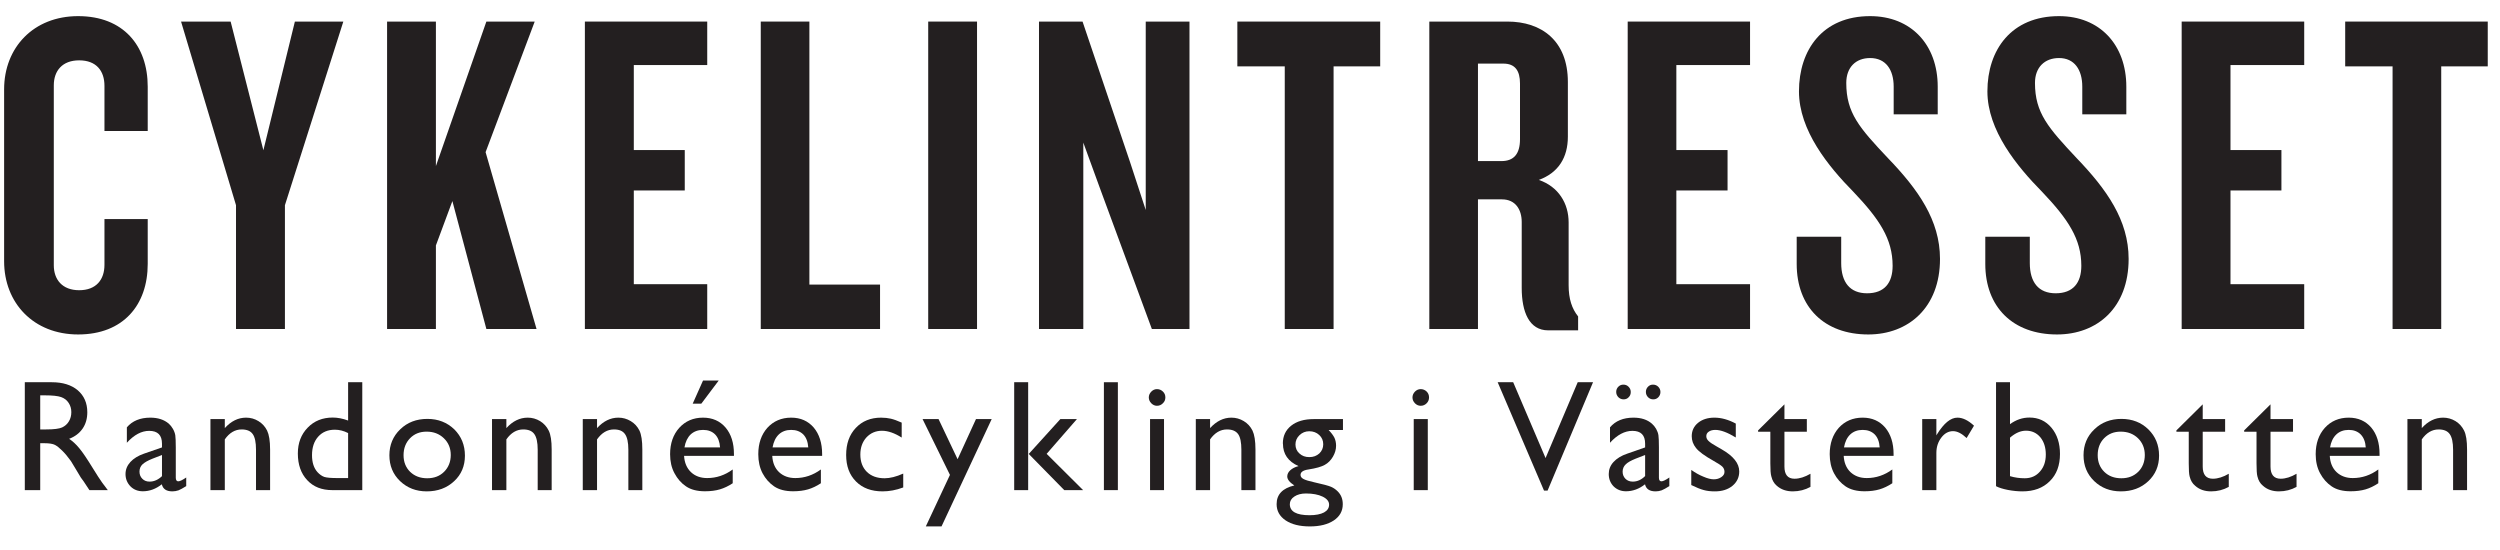 <?xml version="1.0" encoding="UTF-8"?>
<svg xmlns="http://www.w3.org/2000/svg" xmlns:xlink="http://www.w3.org/1999/xlink" width="100px" height="22px" viewBox="0 0 102 22" version="1.1">
<g id="surface1">
<path style=" stroke:none;fill-rule:nonzero;fill:rgb(13.725%,12.157%,12.549%);fill-opacity:1;" d="M 3.188 13.426 C 1.371 13.426 0.168 12.145 0.168 10.438 L 0.168 3.426 C 0.168 1.715 1.371 0.438 3.188 0.438 C 5.035 0.438 6.027 1.645 6.027 3.316 L 6.027 5.125 L 4.262 5.125 L 4.262 3.281 C 4.262 2.672 3.93 2.242 3.23 2.242 C 2.539 2.242 2.195 2.672 2.195 3.262 L 2.195 10.605 C 2.195 11.184 2.539 11.621 3.23 11.621 C 3.93 11.621 4.262 11.184 4.262 10.586 L 4.262 8.719 L 6.027 8.719 L 6.027 10.547 C 6.027 12.219 5.035 13.426 3.188 13.426 Z M 3.188 13.426 "/>
<path style=" stroke:none;fill-rule:nonzero;fill:rgb(13.725%,12.157%,12.549%);fill-opacity:1;" d="M 11.625 8.152 L 11.625 13.203 L 9.629 13.203 L 9.629 8.152 L 7.387 0.66 L 9.41 0.66 L 10.746 5.91 L 12.031 0.66 L 14.008 0.66 Z M 11.625 8.152 "/>
<path style=" stroke:none;fill-rule:nonzero;fill:rgb(13.725%,12.157%,12.549%);fill-opacity:1;" d="M 19.844 13.203 L 18.457 7.984 L 17.785 9.793 L 17.785 13.203 L 15.793 13.203 L 15.793 0.66 L 17.785 0.66 L 17.785 6.555 L 19.844 0.66 L 21.816 0.66 L 19.812 5.988 L 21.891 13.203 Z M 19.844 13.203 "/>
<path style=" stroke:none;fill-rule:nonzero;fill:rgb(13.725%,12.157%,12.549%);fill-opacity:1;" d="M 23.863 13.203 L 23.863 0.66 L 28.855 0.66 L 28.855 2.434 L 25.859 2.434 L 25.859 5.902 L 27.938 5.902 L 27.938 7.551 L 25.859 7.551 L 25.859 11.375 L 28.855 11.375 L 28.855 13.203 Z M 23.863 13.203 "/>
<path style=" stroke:none;fill-rule:nonzero;fill:rgb(13.725%,12.157%,12.549%);fill-opacity:1;" d="M 31.039 13.203 L 31.039 0.66 L 33.023 0.66 L 33.023 11.391 L 35.906 11.391 L 35.906 13.203 Z M 31.039 13.203 "/>
<path style=" stroke:none;fill-rule:nonzero;fill:rgb(13.725%,12.157%,12.549%);fill-opacity:1;" d="M 37.871 13.203 L 37.871 0.66 L 39.863 0.66 L 39.863 13.203 Z M 37.871 13.203 "/>
<path style=" stroke:none;fill-rule:nonzero;fill:rgb(13.725%,12.157%,12.549%);fill-opacity:1;" d="M 46.996 13.203 L 44.898 7.516 L 44.199 5.598 L 44.199 13.203 L 42.391 13.203 L 42.391 0.66 L 44.168 0.66 L 46.109 6.402 L 46.746 8.348 L 46.746 0.66 L 48.531 0.66 L 48.531 13.203 Z M 46.996 13.203 "/>
<path style=" stroke:none;fill-rule:nonzero;fill:rgb(13.725%,12.157%,12.549%);fill-opacity:1;" d="M 54.41 2.488 L 54.41 13.203 L 52.418 13.203 L 52.418 2.488 L 50.484 2.488 L 50.484 0.66 L 56.312 0.66 L 56.312 2.488 Z M 54.41 2.488 "/>
<path style=" stroke:none;fill-rule:nonzero;fill:rgb(13.725%,12.157%,12.549%);fill-opacity:1;" d="M 63.164 13.258 C 62.391 13.258 62.086 12.508 62.086 11.527 L 62.086 8.836 C 62.086 8.328 61.828 7.914 61.281 7.914 L 60.301 7.914 L 60.301 13.203 L 58.316 13.203 L 58.316 0.66 L 61.504 0.66 C 62.891 0.66 63.969 1.438 63.969 3.125 L 63.969 5.355 C 63.969 6.199 63.59 6.824 62.785 7.121 C 63.59 7.398 64 8.082 64 8.855 L 64 11.414 C 64 11.98 64.133 12.371 64.387 12.691 L 64.387 13.258 Z M 62.016 3.188 C 62.016 2.664 61.816 2.375 61.336 2.375 L 60.301 2.375 L 60.301 6.352 L 61.262 6.352 C 61.754 6.352 62.016 6.07 62.016 5.461 Z M 62.016 3.188 "/>
<path style=" stroke:none;fill-rule:nonzero;fill:rgb(13.725%,12.157%,12.549%);fill-opacity:1;" d="M 66.41 13.203 L 66.41 0.66 L 71.402 0.66 L 71.402 2.434 L 68.395 2.434 L 68.395 5.902 L 70.484 5.902 L 70.484 7.551 L 68.395 7.551 L 68.395 11.375 L 71.402 11.375 L 71.402 13.203 Z M 66.41 13.203 "/>
<path style=" stroke:none;fill-rule:nonzero;fill:rgb(13.725%,12.157%,12.549%);fill-opacity:1;" d="M 76.227 13.426 C 74.43 13.426 73.305 12.312 73.305 10.547 L 73.305 9.438 L 75.121 9.438 L 75.121 10.512 C 75.121 11.297 75.477 11.746 76.176 11.746 C 76.887 11.746 77.219 11.32 77.219 10.625 C 77.219 9.527 76.676 8.719 75.621 7.609 C 74.598 6.57 73.398 5.105 73.398 3.508 C 73.398 1.809 74.367 0.438 76.301 0.438 C 77.973 0.438 79.059 1.605 79.059 3.316 L 79.059 4.445 L 77.262 4.445 L 77.262 3.316 C 77.262 2.621 76.938 2.148 76.301 2.148 C 75.715 2.148 75.328 2.527 75.328 3.164 C 75.328 4.391 75.863 4.996 77.031 6.234 C 78.254 7.504 79.152 8.762 79.152 10.344 C 79.152 12.336 77.855 13.426 76.227 13.426 Z M 76.227 13.426 "/>
<path style=" stroke:none;fill-rule:nonzero;fill:rgb(13.725%,12.157%,12.549%);fill-opacity:1;" d="M 83.926 13.426 C 82.129 13.426 81 12.312 81 10.547 L 81 9.438 L 82.816 9.438 L 82.816 10.512 C 82.816 11.297 83.172 11.746 83.871 11.746 C 84.582 11.746 84.918 11.32 84.918 10.625 C 84.918 9.527 84.375 8.719 83.32 7.609 C 82.297 6.57 81.086 5.105 81.086 3.508 C 81.086 1.809 82.066 0.438 84.008 0.438 C 85.668 0.438 86.754 1.605 86.754 3.316 L 86.754 4.445 L 84.957 4.445 L 84.957 3.316 C 84.957 2.621 84.633 2.148 84.008 2.148 C 83.422 2.148 83.027 2.527 83.027 3.164 C 83.027 4.391 83.57 4.996 84.73 6.234 C 85.949 7.504 86.848 8.762 86.848 10.344 C 86.848 12.336 85.566 13.426 83.926 13.426 Z M 83.926 13.426 "/>
<path style=" stroke:none;fill-rule:nonzero;fill:rgb(13.725%,12.157%,12.549%);fill-opacity:1;" d="M 89.012 13.203 L 89.012 0.66 L 94.012 0.66 L 94.012 2.434 L 91.004 2.434 L 91.004 5.902 L 93.082 5.902 L 93.082 7.551 L 91.004 7.551 L 91.004 11.375 L 94.012 11.375 L 94.012 13.203 Z M 89.012 13.203 "/>
<path style=" stroke:none;fill-rule:nonzero;fill:rgb(13.725%,12.157%,12.549%);fill-opacity:1;" d="M 99.602 2.488 L 99.602 13.203 L 97.617 13.203 L 97.617 2.488 L 95.684 2.488 L 95.684 0.66 L 101.5 0.66 L 101.5 2.488 Z M 99.602 2.488 "/>
<path style=" stroke:none;fill-rule:nonzero;fill:rgb(13.725%,12.157%,12.549%);fill-opacity:1;" d="M 1.012 19.777 L 1.012 15.375 L 2.113 15.375 C 2.559 15.375 2.91 15.484 3.172 15.703 C 3.43 15.926 3.562 16.223 3.562 16.602 C 3.562 16.855 3.5 17.078 3.371 17.266 C 3.242 17.453 3.059 17.594 2.82 17.684 C 2.961 17.777 3.098 17.902 3.23 18.062 C 3.367 18.223 3.555 18.504 3.797 18.898 C 3.949 19.148 4.074 19.336 4.164 19.465 L 4.398 19.777 L 3.648 19.777 L 3.457 19.488 C 3.453 19.477 3.441 19.461 3.422 19.434 L 3.297 19.262 L 3.105 18.941 L 2.895 18.594 C 2.766 18.414 2.645 18.27 2.535 18.164 C 2.43 18.059 2.332 17.98 2.246 17.934 C 2.156 17.887 2.012 17.863 1.805 17.863 L 1.641 17.863 L 1.641 19.777 Z M 1.832 15.91 L 1.641 15.91 L 1.641 17.301 L 1.879 17.301 C 2.199 17.301 2.418 17.273 2.535 17.219 C 2.652 17.164 2.746 17.082 2.812 16.969 C 2.879 16.859 2.91 16.734 2.91 16.594 C 2.91 16.457 2.875 16.332 2.801 16.219 C 2.727 16.105 2.625 16.027 2.492 15.98 C 2.359 15.934 2.137 15.91 1.832 15.91 Z M 1.832 15.91 "/>
<path style=" stroke:none;fill-rule:nonzero;fill:rgb(13.725%,12.157%,12.549%);fill-opacity:1;" d="M 7.172 18.035 L 7.172 19.27 C 7.172 19.367 7.207 19.418 7.273 19.418 C 7.34 19.418 7.449 19.363 7.598 19.262 L 7.598 19.613 C 7.465 19.695 7.363 19.754 7.285 19.785 C 7.203 19.812 7.121 19.828 7.035 19.828 C 6.793 19.828 6.648 19.734 6.602 19.539 C 6.359 19.73 6.102 19.824 5.828 19.824 C 5.625 19.824 5.457 19.758 5.324 19.625 C 5.191 19.488 5.121 19.32 5.121 19.121 C 5.121 18.938 5.188 18.773 5.32 18.629 C 5.449 18.488 5.637 18.371 5.875 18.289 L 6.609 18.035 L 6.609 17.883 C 6.609 17.531 6.434 17.359 6.086 17.359 C 5.773 17.359 5.473 17.52 5.176 17.844 L 5.176 17.215 C 5.398 16.953 5.719 16.82 6.133 16.82 C 6.445 16.82 6.695 16.902 6.887 17.066 C 6.949 17.121 7.004 17.191 7.055 17.277 C 7.105 17.363 7.137 17.453 7.152 17.539 C 7.164 17.625 7.172 17.793 7.172 18.035 Z M 6.609 19.207 L 6.609 18.344 L 6.227 18.492 C 6.031 18.57 5.895 18.648 5.812 18.727 C 5.73 18.805 5.691 18.906 5.691 19.023 C 5.691 19.141 5.73 19.238 5.809 19.316 C 5.883 19.391 5.98 19.43 6.102 19.43 C 6.285 19.43 6.453 19.355 6.609 19.207 Z M 6.609 19.207 "/>
<path style=" stroke:none;fill-rule:nonzero;fill:rgb(13.725%,12.157%,12.549%);fill-opacity:1;" d="M 9.172 16.879 L 9.172 17.246 C 9.426 16.965 9.715 16.82 10.039 16.82 C 10.223 16.82 10.391 16.867 10.543 16.961 C 10.699 17.055 10.816 17.184 10.898 17.348 C 10.977 17.512 11.02 17.766 11.02 18.121 L 11.02 19.777 L 10.445 19.777 L 10.445 18.125 C 10.445 17.832 10.402 17.617 10.312 17.492 C 10.223 17.363 10.07 17.301 9.859 17.301 C 9.59 17.301 9.359 17.438 9.172 17.707 L 9.172 19.777 L 8.586 19.777 L 8.586 16.879 Z M 9.172 16.879 "/>
<path style=" stroke:none;fill-rule:nonzero;fill:rgb(13.725%,12.157%,12.549%);fill-opacity:1;" d="M 14.203 15.375 L 14.781 15.375 L 14.781 19.777 L 13.559 19.777 C 13.129 19.777 12.789 19.645 12.535 19.371 C 12.281 19.102 12.152 18.738 12.152 18.281 C 12.152 17.855 12.285 17.504 12.555 17.227 C 12.82 16.953 13.16 16.816 13.578 16.816 C 13.77 16.816 13.98 16.855 14.203 16.938 Z M 14.203 19.285 L 14.203 17.449 C 14.027 17.359 13.848 17.312 13.664 17.312 C 13.379 17.312 13.152 17.406 12.984 17.594 C 12.816 17.781 12.73 18.031 12.73 18.352 C 12.73 18.648 12.805 18.879 12.953 19.043 C 13.039 19.137 13.133 19.203 13.23 19.238 C 13.328 19.27 13.508 19.285 13.762 19.285 L 14.207 19.285 Z M 14.203 19.285 "/>
<path style=" stroke:none;fill-rule:nonzero;fill:rgb(13.725%,12.157%,12.549%);fill-opacity:1;" d="M 17.438 16.871 C 17.875 16.871 18.242 17.016 18.535 17.297 C 18.824 17.586 18.969 17.941 18.969 18.371 C 18.969 18.789 18.824 19.141 18.527 19.414 C 18.23 19.691 17.859 19.828 17.41 19.828 C 16.977 19.828 16.617 19.688 16.324 19.41 C 16.031 19.129 15.887 18.777 15.887 18.355 C 15.887 17.934 16.035 17.578 16.328 17.297 C 16.621 17.012 16.992 16.871 17.438 16.871 Z M 17.406 17.391 C 17.129 17.391 16.906 17.48 16.73 17.66 C 16.555 17.84 16.465 18.07 16.465 18.352 C 16.465 18.629 16.555 18.855 16.734 19.031 C 16.918 19.207 17.148 19.293 17.43 19.293 C 17.711 19.293 17.941 19.207 18.121 19.027 C 18.297 18.852 18.391 18.621 18.391 18.344 C 18.391 18.07 18.297 17.84 18.109 17.66 C 17.922 17.48 17.688 17.391 17.406 17.391 Z M 17.406 17.391 "/>
<path style=" stroke:none;fill-rule:nonzero;fill:rgb(13.725%,12.157%,12.549%);fill-opacity:1;" d="M 20.66 16.879 L 20.66 17.246 C 20.914 16.965 21.207 16.82 21.531 16.82 C 21.711 16.82 21.879 16.867 22.035 16.961 C 22.188 17.055 22.305 17.184 22.387 17.348 C 22.469 17.512 22.508 17.766 22.508 18.121 L 22.508 19.777 L 21.938 19.777 L 21.938 18.125 C 21.938 17.832 21.891 17.617 21.801 17.492 C 21.711 17.363 21.559 17.301 21.348 17.301 C 21.078 17.301 20.848 17.438 20.66 17.707 L 20.66 19.777 L 20.074 19.777 L 20.074 16.879 Z M 20.66 16.879 "/>
<path style=" stroke:none;fill-rule:nonzero;fill:rgb(13.725%,12.157%,12.549%);fill-opacity:1;" d="M 24.359 16.879 L 24.359 17.246 C 24.617 16.965 24.906 16.82 25.23 16.82 C 25.41 16.82 25.578 16.867 25.734 16.961 C 25.891 17.055 26.008 17.184 26.09 17.348 C 26.168 17.512 26.207 17.766 26.207 18.121 L 26.207 19.777 L 25.637 19.777 L 25.637 18.125 C 25.637 17.832 25.59 17.617 25.5 17.492 C 25.41 17.363 25.262 17.301 25.051 17.301 C 24.777 17.301 24.551 17.438 24.359 17.707 L 24.359 19.777 L 23.777 19.777 L 23.777 16.879 Z M 24.359 16.879 "/>
<path style=" stroke:none;fill-rule:nonzero;fill:rgb(13.725%,12.157%,12.549%);fill-opacity:1;" d="M 29.945 18.379 L 27.91 18.379 C 27.926 18.656 28.02 18.879 28.191 19.043 C 28.359 19.203 28.582 19.285 28.852 19.285 C 29.23 19.285 29.578 19.168 29.895 18.934 L 29.895 19.496 C 29.719 19.613 29.543 19.695 29.371 19.746 C 29.199 19.797 28.996 19.824 28.762 19.824 C 28.445 19.824 28.188 19.758 27.992 19.625 C 27.793 19.492 27.637 19.312 27.52 19.09 C 27.398 18.867 27.34 18.605 27.34 18.312 C 27.34 17.871 27.465 17.512 27.715 17.234 C 27.965 16.961 28.285 16.82 28.684 16.82 C 29.066 16.82 29.375 16.957 29.602 17.223 C 29.832 17.492 29.945 17.855 29.945 18.305 Z M 27.926 18.035 L 29.379 18.035 C 29.363 17.805 29.297 17.629 29.176 17.504 C 29.055 17.383 28.891 17.32 28.684 17.32 C 28.48 17.32 28.312 17.383 28.18 17.504 C 28.051 17.629 27.965 17.805 27.926 18.035 Z M 29.324 15.305 L 28.613 16.25 L 28.262 16.25 L 28.684 15.305 Z M 29.324 15.305 "/>
<path style=" stroke:none;fill-rule:nonzero;fill:rgb(13.725%,12.157%,12.549%);fill-opacity:1;" d="M 33.543 18.379 L 31.508 18.379 C 31.523 18.656 31.613 18.879 31.785 19.043 C 31.957 19.203 32.176 19.285 32.449 19.285 C 32.824 19.285 33.172 19.168 33.492 18.934 L 33.492 19.496 C 33.316 19.613 33.141 19.695 32.969 19.746 C 32.793 19.797 32.594 19.824 32.359 19.824 C 32.043 19.824 31.785 19.758 31.586 19.625 C 31.391 19.492 31.23 19.312 31.113 19.09 C 30.996 18.867 30.938 18.605 30.938 18.312 C 30.938 17.871 31.062 17.512 31.309 17.234 C 31.559 16.961 31.883 16.82 32.281 16.82 C 32.664 16.82 32.969 16.957 33.199 17.223 C 33.426 17.492 33.543 17.855 33.543 18.305 Z M 31.52 18.035 L 32.977 18.035 C 32.961 17.805 32.895 17.629 32.773 17.504 C 32.648 17.383 32.488 17.32 32.281 17.32 C 32.074 17.32 31.906 17.383 31.777 17.504 C 31.645 17.629 31.562 17.805 31.52 18.035 Z M 31.52 18.035 "/>
<path style=" stroke:none;fill-rule:nonzero;fill:rgb(13.725%,12.157%,12.549%);fill-opacity:1;" d="M 36.852 19.102 L 36.852 19.668 C 36.562 19.777 36.281 19.828 36.008 19.828 C 35.555 19.828 35.195 19.695 34.926 19.426 C 34.656 19.156 34.523 18.797 34.523 18.344 C 34.523 17.887 34.652 17.52 34.914 17.242 C 35.176 16.961 35.523 16.82 35.949 16.82 C 36.098 16.82 36.23 16.836 36.348 16.863 C 36.469 16.891 36.613 16.945 36.789 17.023 L 36.789 17.633 C 36.5 17.449 36.23 17.355 35.984 17.355 C 35.727 17.355 35.516 17.449 35.348 17.629 C 35.184 17.812 35.102 18.043 35.102 18.324 C 35.102 18.621 35.191 18.855 35.367 19.031 C 35.547 19.207 35.789 19.293 36.094 19.293 C 36.312 19.293 36.566 19.23 36.852 19.102 Z M 36.852 19.102 "/>
<path style=" stroke:none;fill-rule:nonzero;fill:rgb(13.725%,12.157%,12.549%);fill-opacity:1;" d="M 39.82 16.879 L 40.461 16.879 L 38.414 21.258 L 37.773 21.258 L 38.758 19.156 L 37.641 16.879 L 38.293 16.879 L 39.07 18.516 Z M 39.82 16.879 "/>
<path style=" stroke:none;fill-rule:nonzero;fill:rgb(13.725%,12.157%,12.549%);fill-opacity:1;" d="M 41.379 15.375 L 41.949 15.375 L 41.949 19.777 L 41.379 19.777 Z M 43.258 16.879 L 43.938 16.879 L 42.703 18.297 L 44.191 19.777 L 43.422 19.777 L 41.973 18.301 L 43.262 16.879 Z M 43.258 16.879 "/>
<path style=" stroke:none;fill-rule:nonzero;fill:rgb(13.725%,12.157%,12.549%);fill-opacity:1;" d="M 45.039 15.375 L 45.609 15.375 L 45.609 19.777 L 45.039 19.777 Z M 45.039 15.375 "/>
<path style=" stroke:none;fill-rule:nonzero;fill:rgb(13.725%,12.157%,12.549%);fill-opacity:1;" d="M 47.203 15.656 C 47.301 15.656 47.379 15.691 47.445 15.754 C 47.516 15.82 47.547 15.902 47.547 15.996 C 47.547 16.086 47.516 16.168 47.445 16.234 C 47.379 16.301 47.301 16.336 47.203 16.336 C 47.117 16.336 47.039 16.301 46.973 16.234 C 46.906 16.164 46.871 16.086 46.871 15.996 C 46.871 15.906 46.906 15.828 46.973 15.758 C 47.039 15.691 47.117 15.656 47.203 15.656 Z M 46.922 16.879 L 47.492 16.879 L 47.492 19.777 L 46.922 19.777 Z M 46.922 16.879 "/>
<path style=" stroke:none;fill-rule:nonzero;fill:rgb(13.725%,12.157%,12.549%);fill-opacity:1;" d="M 49.371 16.879 L 49.371 17.246 C 49.629 16.965 49.918 16.82 50.242 16.82 C 50.422 16.82 50.59 16.867 50.746 16.961 C 50.902 17.055 51.02 17.184 51.102 17.348 C 51.18 17.512 51.223 17.766 51.223 18.121 L 51.223 19.777 L 50.648 19.777 L 50.648 18.125 C 50.648 17.832 50.605 17.617 50.516 17.492 C 50.422 17.363 50.273 17.301 50.062 17.301 C 49.789 17.301 49.562 17.438 49.371 17.707 L 49.371 19.777 L 48.789 19.777 L 48.789 16.879 Z M 49.371 16.879 "/>
<path style=" stroke:none;fill-rule:nonzero;fill:rgb(13.725%,12.157%,12.549%);fill-opacity:1;" d="M 52.34 17.879 C 52.34 17.57 52.453 17.328 52.68 17.148 C 52.906 16.969 53.211 16.879 53.602 16.879 L 54.793 16.879 L 54.793 17.324 L 54.207 17.324 C 54.32 17.441 54.398 17.547 54.445 17.641 C 54.488 17.734 54.512 17.844 54.512 17.965 C 54.512 18.117 54.469 18.266 54.383 18.414 C 54.297 18.559 54.188 18.672 54.051 18.746 C 53.914 18.824 53.691 18.887 53.387 18.934 C 53.168 18.965 53.062 19.039 53.062 19.156 C 53.062 19.227 53.102 19.281 53.184 19.324 C 53.262 19.367 53.41 19.41 53.621 19.457 C 53.977 19.535 54.203 19.598 54.305 19.641 C 54.406 19.684 54.496 19.746 54.578 19.828 C 54.719 19.969 54.785 20.141 54.785 20.352 C 54.785 20.629 54.664 20.848 54.422 21.012 C 54.176 21.176 53.852 21.258 53.441 21.258 C 53.027 21.258 52.699 21.176 52.453 21.012 C 52.207 20.844 52.086 20.625 52.086 20.348 C 52.086 19.953 52.328 19.699 52.809 19.586 C 52.617 19.461 52.52 19.34 52.52 19.219 C 52.52 19.125 52.562 19.039 52.645 18.965 C 52.727 18.891 52.84 18.832 52.98 18.797 C 52.555 18.609 52.344 18.305 52.344 17.879 Z M 53.281 19.914 C 53.09 19.914 52.93 19.957 52.809 20.039 C 52.684 20.121 52.625 20.227 52.625 20.352 C 52.625 20.652 52.895 20.801 53.43 20.801 C 53.684 20.801 53.879 20.762 54.02 20.688 C 54.156 20.613 54.227 20.508 54.227 20.371 C 54.227 20.238 54.141 20.129 53.965 20.043 C 53.789 19.957 53.559 19.914 53.281 19.914 Z M 53.418 17.375 C 53.262 17.375 53.129 17.43 53.02 17.535 C 52.91 17.641 52.855 17.766 52.855 17.914 C 52.855 18.062 52.91 18.188 53.016 18.281 C 53.125 18.383 53.258 18.43 53.422 18.43 C 53.586 18.43 53.719 18.379 53.828 18.281 C 53.934 18.18 53.988 18.055 53.988 17.906 C 53.988 17.754 53.934 17.629 53.824 17.527 C 53.715 17.426 53.578 17.375 53.418 17.375 Z M 53.418 17.375 "/>
<path style=" stroke:none;fill-rule:nonzero;fill:rgb(13.725%,12.157%,12.549%);fill-opacity:1;" d="M 57.965 15.656 C 58.059 15.656 58.141 15.691 58.207 15.754 C 58.273 15.82 58.305 15.902 58.305 15.996 C 58.305 16.086 58.273 16.168 58.207 16.234 C 58.141 16.301 58.059 16.336 57.965 16.336 C 57.875 16.336 57.797 16.301 57.73 16.234 C 57.664 16.164 57.629 16.086 57.629 15.996 C 57.629 15.906 57.664 15.828 57.73 15.758 C 57.797 15.691 57.875 15.656 57.965 15.656 Z M 57.68 16.879 L 58.254 16.879 L 58.254 19.777 L 57.68 19.777 Z M 57.68 16.879 "/>
<path style=" stroke:none;fill-rule:nonzero;fill:rgb(13.725%,12.157%,12.549%);fill-opacity:1;" d="M 64.371 15.375 L 64.996 15.375 L 63.141 19.797 L 62.996 19.797 L 61.105 15.375 L 61.738 15.375 L 63.059 18.469 Z M 64.371 15.375 "/>
<path style=" stroke:none;fill-rule:nonzero;fill:rgb(13.725%,12.157%,12.549%);fill-opacity:1;" d="M 67.684 18.035 L 67.684 19.27 C 67.684 19.367 67.719 19.418 67.785 19.418 C 67.855 19.418 67.961 19.363 68.109 19.262 L 68.109 19.613 C 67.98 19.695 67.875 19.754 67.797 19.785 C 67.719 19.812 67.637 19.828 67.551 19.828 C 67.305 19.828 67.16 19.734 67.117 19.539 C 66.875 19.73 66.613 19.824 66.34 19.824 C 66.141 19.824 65.973 19.758 65.836 19.625 C 65.703 19.488 65.637 19.32 65.637 19.121 C 65.637 18.938 65.699 18.773 65.832 18.629 C 65.961 18.488 66.148 18.371 66.391 18.289 L 67.121 18.035 L 67.121 17.883 C 67.121 17.531 66.949 17.359 66.602 17.359 C 66.289 17.359 65.984 17.52 65.688 17.844 L 65.688 17.215 C 65.91 16.953 66.23 16.82 66.648 16.82 C 66.961 16.82 67.211 16.902 67.398 17.066 C 67.461 17.121 67.52 17.191 67.57 17.277 C 67.617 17.363 67.652 17.453 67.664 17.539 C 67.676 17.625 67.684 17.793 67.684 18.035 Z M 66.234 15.473 C 66.316 15.473 66.387 15.5 66.445 15.559 C 66.504 15.617 66.535 15.691 66.535 15.773 C 66.535 15.859 66.508 15.93 66.449 15.988 C 66.395 16.047 66.324 16.074 66.242 16.074 C 66.16 16.074 66.086 16.043 66.027 15.984 C 65.969 15.922 65.941 15.852 65.941 15.77 C 65.941 15.688 65.969 15.617 66.027 15.559 C 66.086 15.5 66.152 15.473 66.234 15.473 Z M 67.121 19.203 L 67.121 18.344 L 66.738 18.492 C 66.543 18.57 66.406 18.648 66.328 18.727 C 66.246 18.805 66.203 18.906 66.203 19.023 C 66.203 19.141 66.242 19.238 66.32 19.316 C 66.395 19.391 66.496 19.43 66.617 19.43 C 66.801 19.43 66.969 19.355 67.121 19.203 Z M 67.441 15.473 C 67.523 15.473 67.598 15.5 67.656 15.559 C 67.715 15.617 67.746 15.691 67.746 15.773 C 67.746 15.859 67.715 15.93 67.66 15.988 C 67.602 16.047 67.535 16.074 67.453 16.074 C 67.367 16.074 67.297 16.043 67.238 15.984 C 67.18 15.922 67.152 15.852 67.152 15.77 C 67.152 15.688 67.18 15.617 67.238 15.559 C 67.293 15.5 67.363 15.473 67.441 15.473 Z M 67.441 15.473 "/>
<path style=" stroke:none;fill-rule:nonzero;fill:rgb(13.725%,12.157%,12.549%);fill-opacity:1;" d="M 69.004 19.57 L 69.004 18.953 C 69.164 19.066 69.328 19.16 69.496 19.227 C 69.664 19.301 69.809 19.336 69.922 19.336 C 70.043 19.336 70.145 19.305 70.23 19.246 C 70.316 19.188 70.359 19.117 70.359 19.035 C 70.359 18.949 70.332 18.883 70.277 18.824 C 70.223 18.77 70.102 18.688 69.918 18.586 C 69.547 18.379 69.309 18.203 69.195 18.055 C 69.078 17.91 69.023 17.75 69.023 17.578 C 69.023 17.355 69.109 17.172 69.281 17.031 C 69.453 16.891 69.676 16.82 69.949 16.82 C 70.23 16.82 70.523 16.902 70.82 17.062 L 70.82 17.629 C 70.48 17.422 70.203 17.32 69.988 17.32 C 69.875 17.32 69.785 17.344 69.719 17.391 C 69.648 17.438 69.617 17.5 69.617 17.578 C 69.617 17.645 69.645 17.711 69.707 17.77 C 69.77 17.832 69.879 17.906 70.035 17.992 L 70.238 18.109 C 70.719 18.383 70.961 18.684 70.961 19.016 C 70.961 19.254 70.867 19.449 70.684 19.602 C 70.496 19.754 70.258 19.828 69.969 19.828 C 69.797 19.828 69.645 19.812 69.508 19.773 C 69.375 19.738 69.207 19.668 69.004 19.57 Z M 69.004 19.57 "/>
<path style=" stroke:none;fill-rule:nonzero;fill:rgb(13.725%,12.157%,12.549%);fill-opacity:1;" d="M 71.73 17.34 L 72.805 16.277 L 72.805 16.879 L 73.719 16.879 L 73.719 17.395 L 72.805 17.395 L 72.805 18.816 C 72.805 19.145 72.941 19.312 73.215 19.312 C 73.422 19.312 73.637 19.242 73.867 19.109 L 73.867 19.645 C 73.648 19.766 73.406 19.828 73.148 19.828 C 72.887 19.828 72.668 19.754 72.492 19.598 C 72.438 19.555 72.395 19.5 72.359 19.441 C 72.324 19.387 72.293 19.309 72.27 19.215 C 72.242 19.125 72.23 18.945 72.23 18.684 L 72.23 17.395 L 71.73 17.395 Z M 71.73 17.34 "/>
<path style=" stroke:none;fill-rule:nonzero;fill:rgb(13.725%,12.157%,12.549%);fill-opacity:1;" d="M 77.258 18.379 L 75.223 18.379 C 75.238 18.656 75.328 18.879 75.5 19.043 C 75.672 19.203 75.891 19.285 76.164 19.285 C 76.539 19.285 76.887 19.168 77.207 18.934 L 77.207 19.496 C 77.031 19.613 76.855 19.695 76.684 19.746 C 76.508 19.797 76.309 19.824 76.074 19.824 C 75.758 19.824 75.5 19.758 75.301 19.625 C 75.105 19.492 74.945 19.312 74.828 19.09 C 74.711 18.867 74.652 18.605 74.652 18.312 C 74.652 17.871 74.777 17.512 75.023 17.234 C 75.273 16.961 75.598 16.82 75.996 16.82 C 76.379 16.82 76.684 16.957 76.914 17.223 C 77.141 17.492 77.258 17.855 77.258 18.305 Z M 75.234 18.035 L 76.691 18.035 C 76.676 17.805 76.609 17.629 76.488 17.504 C 76.363 17.383 76.203 17.32 75.996 17.32 C 75.793 17.32 75.621 17.383 75.492 17.504 C 75.359 17.629 75.277 17.805 75.234 18.035 Z M 75.234 18.035 "/>
<path style=" stroke:none;fill-rule:nonzero;fill:rgb(13.725%,12.157%,12.549%);fill-opacity:1;" d="M 79.004 16.879 L 79.004 17.543 L 79.035 17.492 C 79.312 17.047 79.586 16.82 79.863 16.82 C 80.078 16.82 80.305 16.93 80.539 17.148 L 80.238 17.652 C 80.039 17.465 79.855 17.371 79.684 17.371 C 79.5 17.371 79.34 17.457 79.207 17.633 C 79.07 17.812 79.004 18.02 79.004 18.262 L 79.004 19.777 L 78.426 19.777 L 78.426 16.879 Z M 79.004 16.879 "/>
<path style=" stroke:none;fill-rule:nonzero;fill:rgb(13.725%,12.157%,12.549%);fill-opacity:1;" d="M 81.438 15.375 L 82.008 15.375 L 82.008 17.086 C 82.254 16.906 82.52 16.816 82.801 16.816 C 83.168 16.816 83.465 16.953 83.699 17.23 C 83.93 17.508 84.047 17.863 84.047 18.301 C 84.047 18.766 83.91 19.141 83.629 19.414 C 83.352 19.691 82.98 19.828 82.516 19.828 C 82.332 19.828 82.133 19.809 81.926 19.77 C 81.723 19.73 81.559 19.68 81.438 19.617 Z M 82.008 17.637 L 82.008 19.207 C 82.203 19.266 82.402 19.293 82.609 19.293 C 82.863 19.293 83.07 19.203 83.227 19.023 C 83.391 18.84 83.469 18.609 83.469 18.324 C 83.469 18.039 83.395 17.805 83.246 17.621 C 83.094 17.441 82.898 17.352 82.66 17.352 C 82.445 17.352 82.227 17.445 82.008 17.637 Z M 82.008 17.637 "/>
<path style=" stroke:none;fill-rule:nonzero;fill:rgb(13.725%,12.157%,12.549%);fill-opacity:1;" d="M 86.555 16.871 C 86.996 16.871 87.363 17.016 87.652 17.297 C 87.945 17.586 88.09 17.941 88.09 18.371 C 88.09 18.789 87.941 19.141 87.648 19.414 C 87.352 19.691 86.98 19.828 86.531 19.828 C 86.098 19.828 85.734 19.688 85.445 19.41 C 85.152 19.129 85.008 18.777 85.008 18.355 C 85.008 17.934 85.152 17.578 85.449 17.297 C 85.742 17.012 86.113 16.871 86.555 16.871 Z M 86.523 17.391 C 86.25 17.391 86.027 17.48 85.848 17.66 C 85.672 17.84 85.586 18.07 85.586 18.352 C 85.586 18.629 85.676 18.855 85.855 19.031 C 86.035 19.207 86.266 19.293 86.551 19.293 C 86.832 19.293 87.059 19.207 87.242 19.027 C 87.418 18.852 87.508 18.621 87.508 18.344 C 87.508 18.07 87.414 17.84 87.23 17.66 C 87.043 17.48 86.809 17.391 86.523 17.391 Z M 86.523 17.391 "/>
<path style=" stroke:none;fill-rule:nonzero;fill:rgb(13.725%,12.157%,12.549%);fill-opacity:1;" d="M 88.797 17.34 L 89.871 16.277 L 89.871 16.879 L 90.785 16.879 L 90.785 17.395 L 89.871 17.395 L 89.871 18.816 C 89.871 19.145 90.008 19.312 90.285 19.312 C 90.488 19.312 90.707 19.242 90.934 19.109 L 90.934 19.645 C 90.715 19.766 90.473 19.828 90.215 19.828 C 89.953 19.828 89.734 19.754 89.562 19.598 C 89.508 19.555 89.461 19.5 89.426 19.441 C 89.391 19.387 89.359 19.309 89.336 19.215 C 89.312 19.125 89.301 18.945 89.301 18.684 L 89.301 17.395 L 88.797 17.395 Z M 88.797 17.34 "/>
<path style=" stroke:none;fill-rule:nonzero;fill:rgb(13.725%,12.157%,12.549%);fill-opacity:1;" d="M 91.562 17.34 L 92.637 16.277 L 92.637 16.879 L 93.555 16.879 L 93.555 17.395 L 92.637 17.395 L 92.637 18.816 C 92.637 19.145 92.777 19.312 93.051 19.312 C 93.254 19.312 93.473 19.242 93.699 19.109 L 93.699 19.645 C 93.48 19.766 93.242 19.828 92.98 19.828 C 92.719 19.828 92.5 19.754 92.328 19.598 C 92.273 19.555 92.227 19.5 92.191 19.441 C 92.156 19.387 92.125 19.309 92.102 19.215 C 92.078 19.125 92.066 18.945 92.066 18.684 L 92.066 17.395 L 91.562 17.395 Z M 91.562 17.34 "/>
<path style=" stroke:none;fill-rule:nonzero;fill:rgb(13.725%,12.157%,12.549%);fill-opacity:1;" d="M 97.086 18.379 L 95.055 18.379 C 95.07 18.656 95.16 18.879 95.332 19.043 C 95.504 19.203 95.723 19.285 95.992 19.285 C 96.371 19.285 96.719 19.168 97.035 18.934 L 97.035 19.496 C 96.859 19.613 96.688 19.695 96.516 19.746 C 96.34 19.797 96.137 19.824 95.906 19.824 C 95.586 19.824 95.328 19.758 95.133 19.625 C 94.938 19.492 94.777 19.312 94.66 19.09 C 94.539 18.867 94.48 18.605 94.48 18.312 C 94.48 17.871 94.605 17.512 94.855 17.234 C 95.105 16.961 95.43 16.82 95.828 16.82 C 96.211 16.82 96.516 16.957 96.746 17.223 C 96.973 17.492 97.086 17.855 97.086 18.305 Z M 95.066 18.035 L 96.523 18.035 C 96.508 17.805 96.438 17.629 96.316 17.504 C 96.195 17.383 96.031 17.32 95.828 17.32 C 95.621 17.32 95.453 17.383 95.324 17.504 C 95.191 17.629 95.105 17.805 95.066 18.035 Z M 95.066 18.035 "/>
<path style=" stroke:none;fill-rule:nonzero;fill:rgb(13.725%,12.157%,12.549%);fill-opacity:1;" d="M 98.809 16.879 L 98.809 17.246 C 99.062 16.965 99.355 16.82 99.68 16.82 C 99.859 16.82 100.027 16.867 100.184 16.961 C 100.336 17.055 100.453 17.184 100.535 17.348 C 100.617 17.512 100.656 17.766 100.656 18.121 L 100.656 19.777 L 100.086 19.777 L 100.086 18.125 C 100.086 17.832 100.039 17.617 99.949 17.492 C 99.859 17.363 99.707 17.301 99.496 17.301 C 99.227 17.301 98.996 17.438 98.809 17.707 L 98.809 19.777 L 98.223 19.777 L 98.223 16.879 Z M 98.809 16.879 "/>
</g>
</svg>
